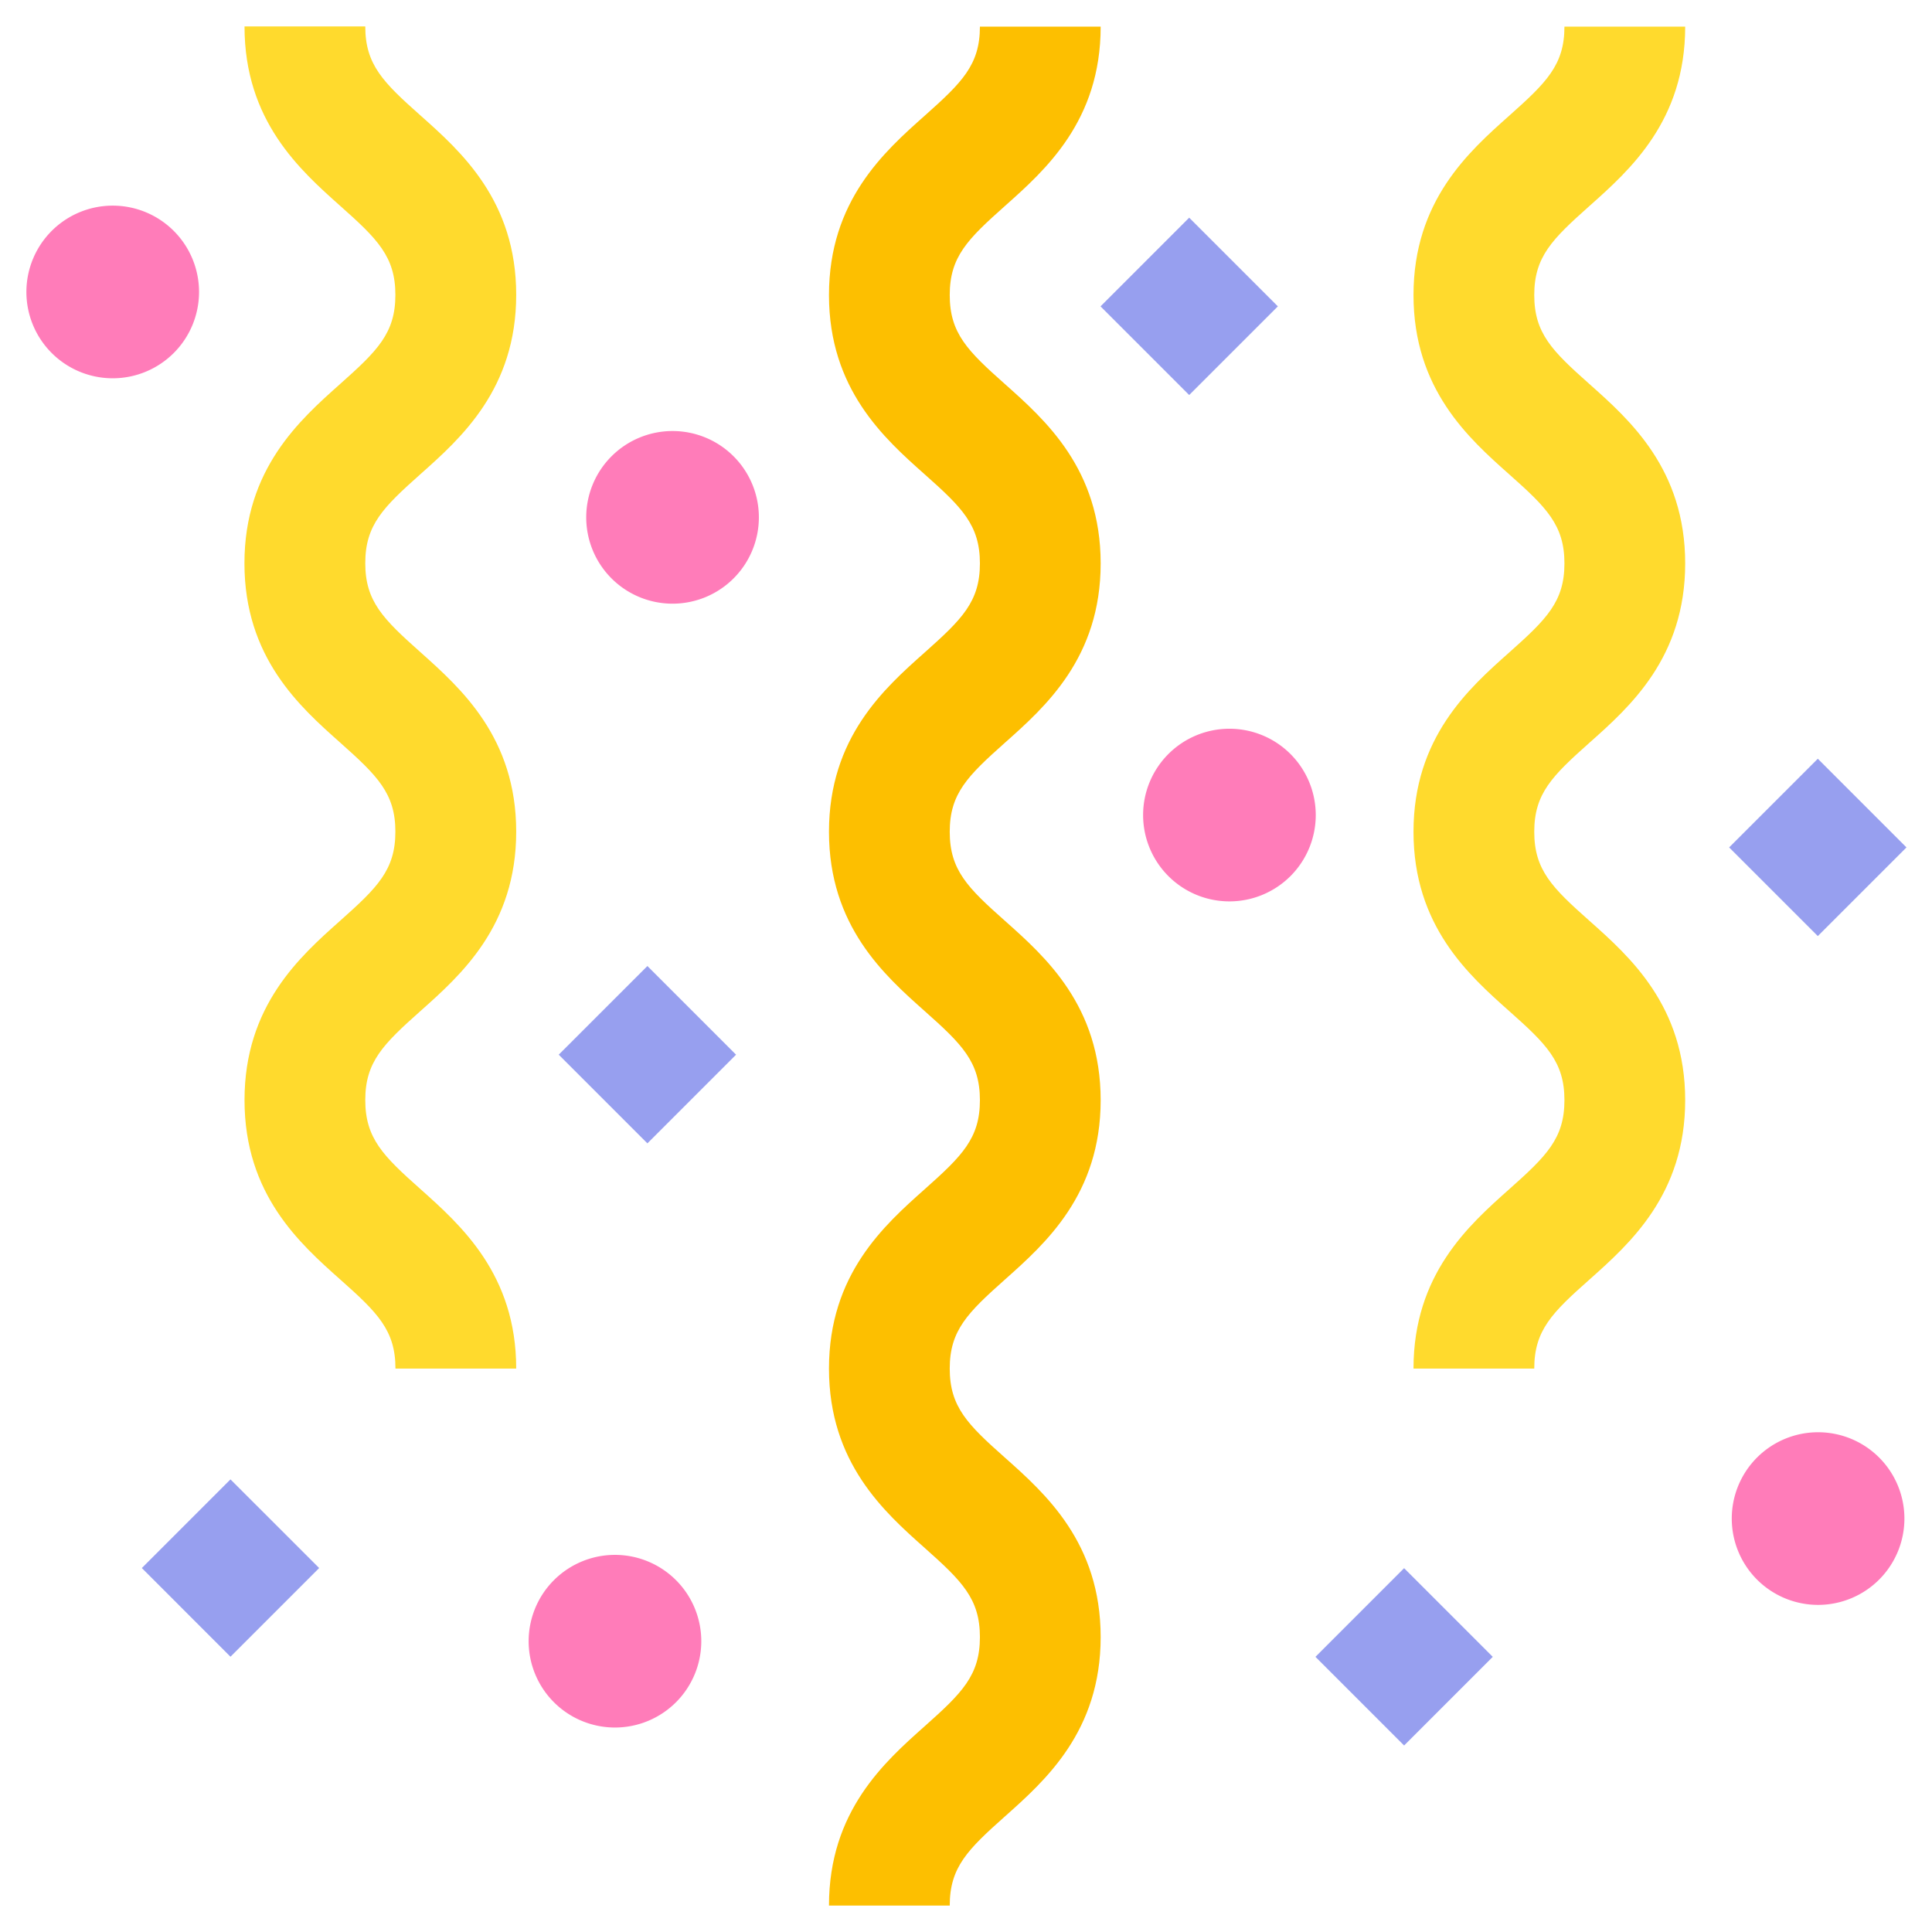 <svg height="512" viewBox="0 0 128 128" width="512" xmlns="http://www.w3.org/2000/svg"><path d="M62.922 126.25h-8c0-6.243 3.665-9.5 6.342-11.884 2.47-2.2 3.658-3.366 3.658-5.905s-1.188-3.709-3.658-5.907c-2.677-2.38-6.342-5.641-6.342-11.883s3.665-9.5 6.342-11.883c2.47-2.2 3.658-3.366 3.658-5.9s-1.188-3.706-3.658-5.9c-2.676-2.38-6.342-5.64-6.342-11.882s3.666-9.5 6.342-11.879c2.47-2.2 3.658-3.365 3.658-5.9s-1.188-3.707-3.658-5.9c-2.677-2.38-6.342-5.64-6.342-11.881s3.666-9.5 6.342-11.881c2.47-2.2 3.658-3.365 3.658-5.9h8c0 6.242-3.666 9.5-6.342 11.881-2.471 2.2-3.658 3.365-3.658 5.9s1.187 3.706 3.658 5.9c2.676 2.38 6.342 5.64 6.342 11.882s-3.666 9.5-6.343 11.88c-2.47 2.2-3.657 3.364-3.657 5.9s1.187 3.707 3.658 5.9c2.677 2.38 6.342 5.64 6.342 11.882s-3.665 9.5-6.342 11.883c-2.471 2.2-3.658 3.366-3.658 5.9s1.187 3.708 3.658 5.9c2.677 2.381 6.342 5.642 6.342 11.885s-3.665 9.5-6.342 11.884c-2.471 2.2-3.658 3.369-3.658 5.908z" fill="#fdbf00"/><path d="M101.648 90.671h-8c0-6.242 3.665-9.5 6.342-11.883 2.471-2.2 3.658-3.366 3.658-5.9s-1.187-3.706-3.658-5.9c-2.676-2.38-6.342-5.64-6.342-11.882s3.666-9.5 6.342-11.879c2.471-2.2 3.658-3.365 3.658-5.9s-1.187-3.707-3.658-5.9c-2.677-2.38-6.342-5.64-6.342-11.881s3.666-9.5 6.342-11.881c2.471-2.2 3.658-3.365 3.658-5.9h8c0 6.242-3.666 9.5-6.341 11.881-2.471 2.2-3.659 3.365-3.659 5.9s1.188 3.706 3.659 5.9c2.675 2.38 6.341 5.64 6.341 11.882s-3.666 9.5-6.342 11.88c-2.47 2.2-3.658 3.364-3.658 5.9s1.188 3.707 3.659 5.9c2.676 2.38 6.341 5.64 6.341 11.882s-3.665 9.5-6.341 11.883c-2.471 2.191-3.659 3.36-3.659 5.898zM34.2 90.671h-8c0-2.538-1.187-3.707-3.658-5.9-2.682-2.385-6.342-5.645-6.342-11.887S19.86 63.382 22.537 61c2.471-2.2 3.658-3.366 3.658-5.9s-1.187-3.7-3.657-5.9c-2.677-2.379-6.343-5.638-6.343-11.88s3.666-9.5 6.342-11.882c2.471-2.2 3.658-3.365 3.658-5.9s-1.187-3.706-3.658-5.9C19.861 11.251 16.2 7.992 16.2 1.75h8c0 2.537 1.188 3.706 3.658 5.9 2.676 2.38 6.342 5.639 6.342 11.881s-3.665 9.5-6.342 11.881c-2.47 2.2-3.658 3.365-3.658 5.9s1.188 3.7 3.658 5.9C30.529 45.6 34.2 48.856 34.2 55.1s-3.666 9.5-6.342 11.882c-2.47 2.2-3.658 3.366-3.658 5.9s1.188 3.707 3.658 5.9c2.672 2.387 6.342 5.647 6.342 11.889z" fill="#ffda2d"/><g fill="#979fef"><path d="M72.913 20.297l5.874-5.875 5.875 5.875-5.875 5.874zM87.152 109.77l5.874-5.875 5.874 5.875-5.874 5.874zM114.56 56.144l5.875-5.875 5.874 5.875-5.874 5.874zM9.396 103.887l5.874-5.874 5.875 5.874-5.875 5.875zM37.017 69.875l5.875-5.874 5.874 5.874-5.874 5.875z"/></g><path d="M87.172 54a5.719 5.719 0 11-5.719-5.719A5.718 5.718 0 0187.172 54zM50.277 34.275a5.719 5.719 0 11-5.718-5.718 5.718 5.718 0 015.718 5.718zM13.187 19.343a5.719 5.719 0 11-5.718-5.719 5.718 5.718 0 015.718 5.719zM46.462 108.734a5.719 5.719 0 11-5.719-5.719 5.719 5.719 0 015.719 5.719zM126.172 100.609a5.719 5.719 0 11-5.719-5.719 5.719 5.719 0 015.719 5.719z" fill="#ff7cb9"/></svg>